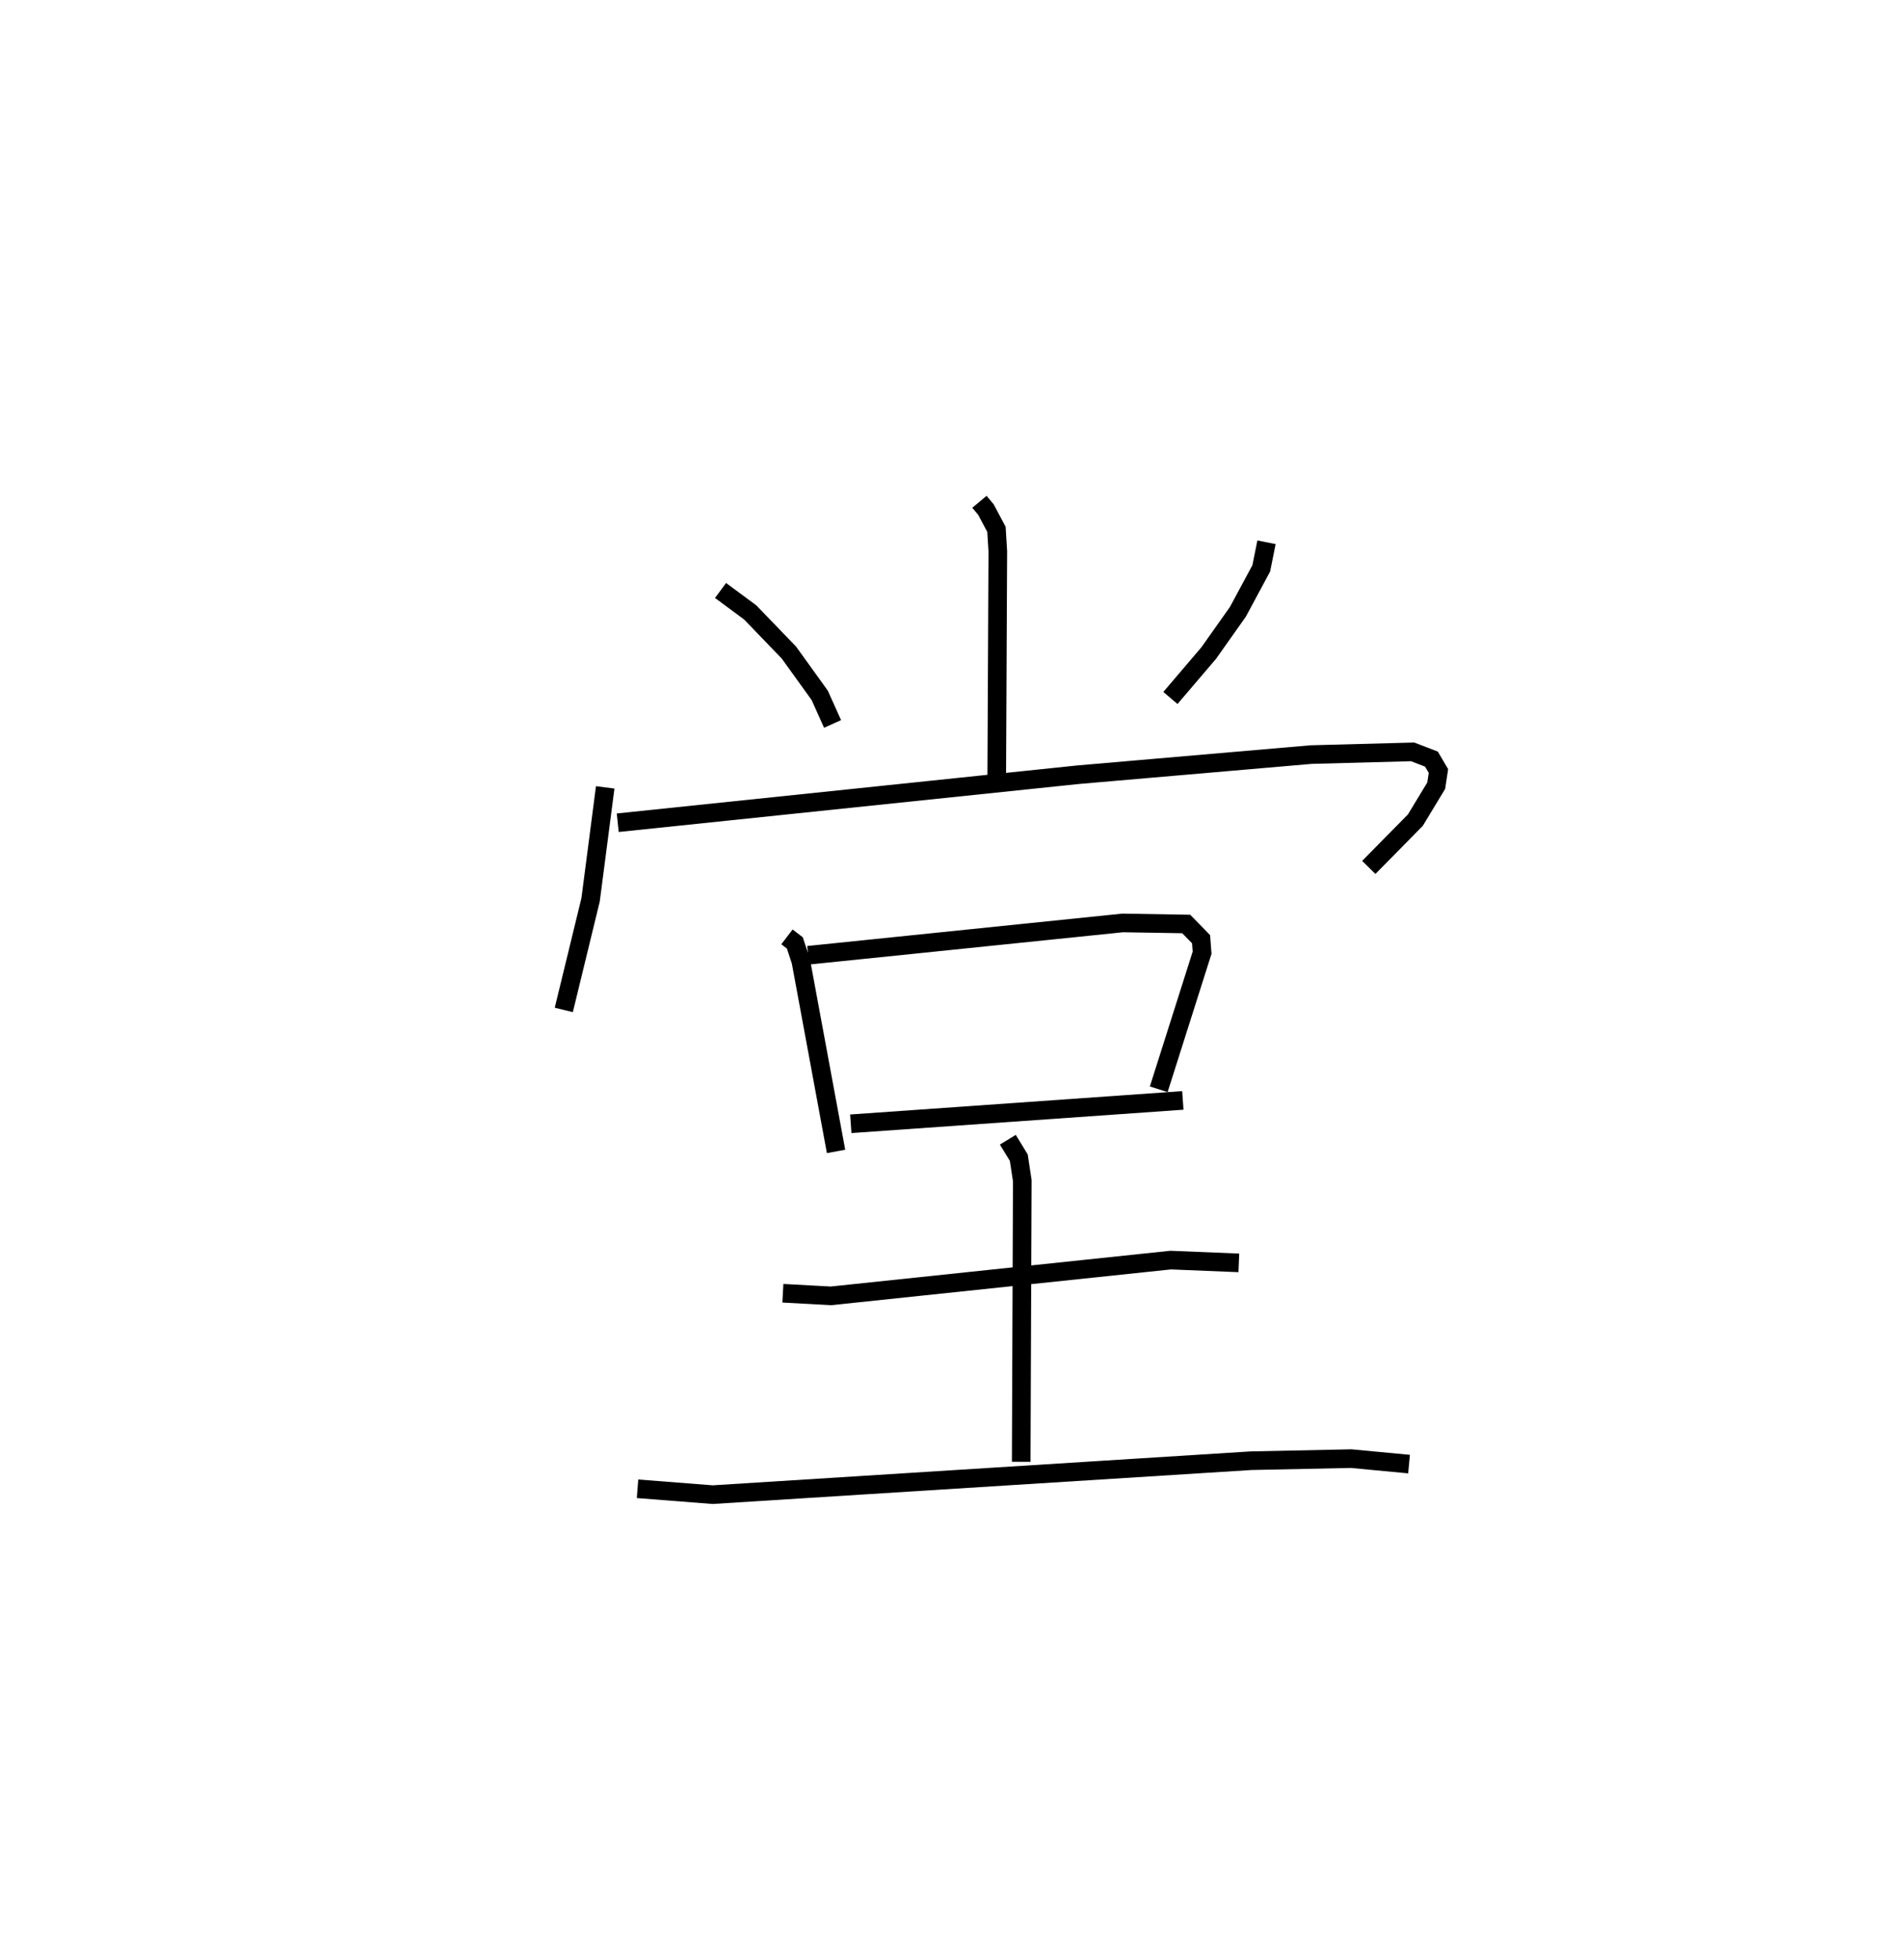 <?xml version="1.0" encoding="utf-8" ?>
<svg baseProfile="full" height="105.28" version="1.1" width="102.25" xmlns="http://www.w3.org/2000/svg" xmlns:ev="http://www.w3.org/2001/xml-events" xmlns:xlink="http://www.w3.org/1999/xlink"><defs /><rect fill="white" height="105.28" width="102.25" x="0" y="0" /><path d="M25,25 m0.0,0.0 m27.598,1.953 l0.348,0.416 0.567,1.066 l0.072,1.184 -0.058,12.166 m-14.832,-10.069 l1.592,1.178 2.079,2.157 l1.655,2.298 0.69,1.536 m23.304,-9.758 l-0.282,1.401 -1.254,2.332 l-1.567,2.216 -2.058,2.414 m-30.353,4.802 l-0.785,6.039 -1.439,5.915 m2.897,-10.055 l24.714,-2.578 12.521,-1.082 l5.453,-0.146 1.01,0.389 l0.376,0.639 -0.12,0.789 l-1.119,1.849 -2.502,2.541 m-31.245,3.73 l0.423,0.325 0.324,0.983 l1.889,10.216 m-1.497,-10.536 l16.889,-1.737 3.413,0.057 l0.797,0.817 0.055,0.724 l-2.328,7.337 m-16.538,1.853 l17.832,-1.255 m-21.479,10.357 l2.579,0.141 18.245,-1.921 l3.663,0.149 m-12.406,-6.615 l0.589,0.964 0.187,1.237 l-0.058,15.098 m-20.604,1.45 l4.036,0.315 28.91,-1.823 l5.375,-0.112 3.111,0.294 " fill="none" stroke="black" stroke-width="1" /></svg>